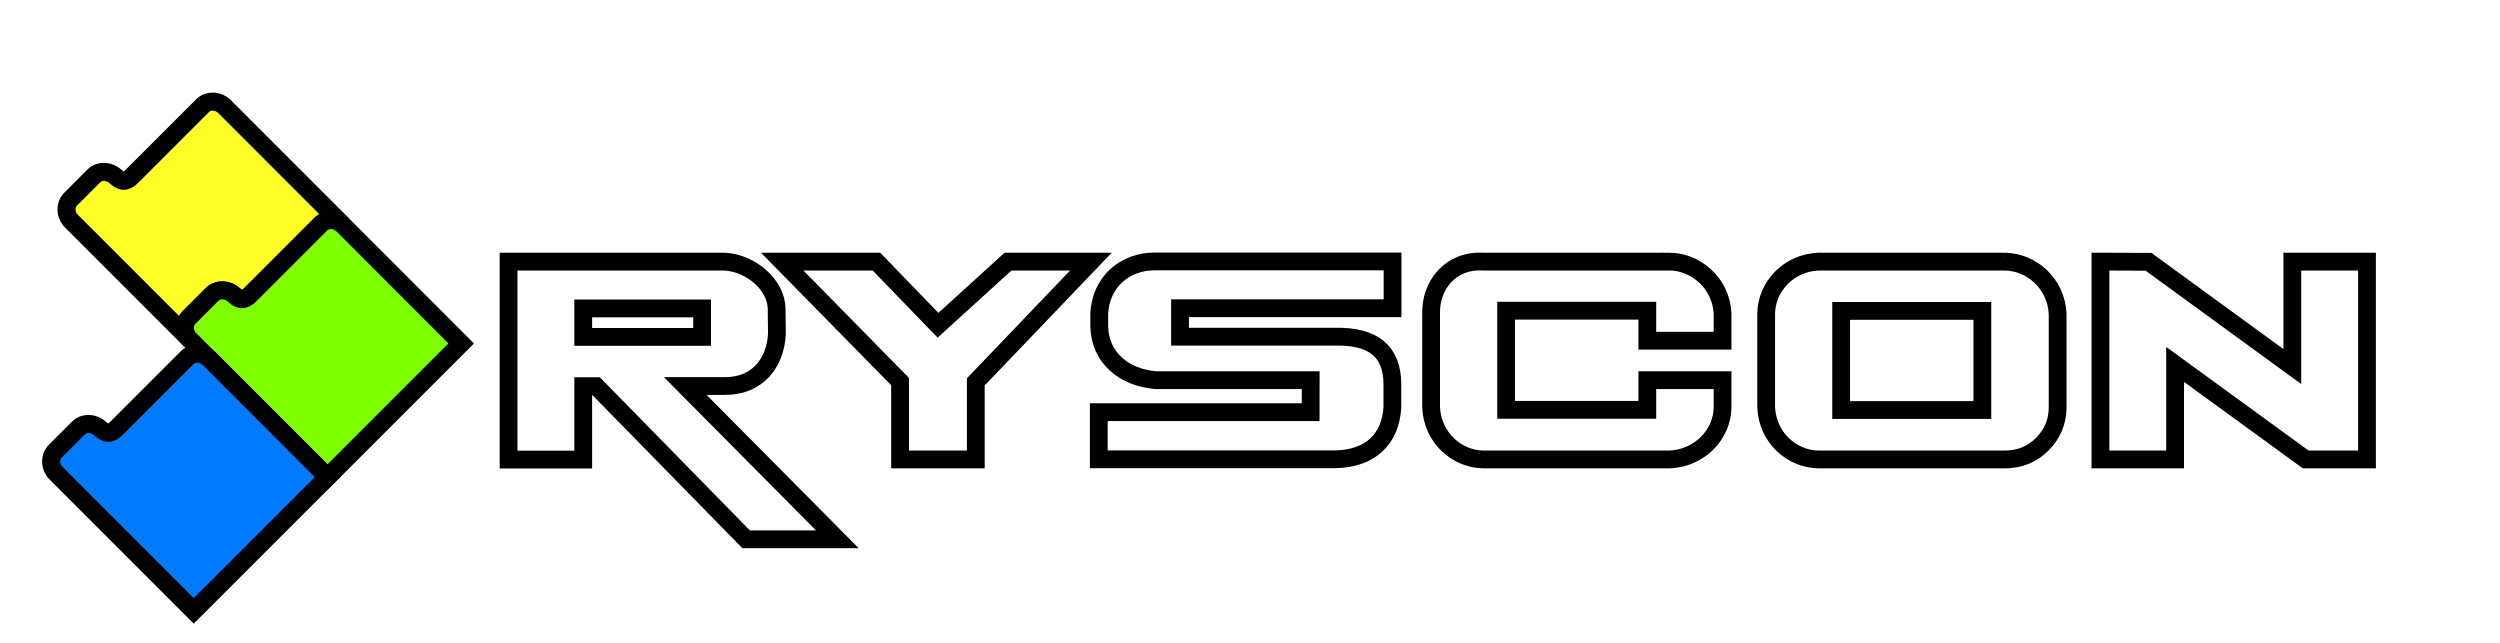 <svg xmlns:dc="http://purl.org/dc/elements/1.1/" xmlns:cc="http://creativecommons.org/ns#" xmlns:rdf="http://www.w3.org/1999/02/22-rdf-syntax-ns#" xmlns:svg="http://www.w3.org/2000/svg" xmlns="http://www.w3.org/2000/svg" xmlns:inkscape="http://www.inkscape.org/namespaces/inkscape" viewBox="0 0 579 149" version="1.1"><defs><filter id="filter6935" inkscape:label="Drop Shadow" color-interpolation-filters="sRGB"><feFlood id="feFlood6937" flood-opacity="0.4" flood-color="rgb(0,0,0)" result="flood"/><feComposite id="feComposite6939" in2="SourceGraphic" in="flood" operator="in" result="composite1"/><feGaussianBlur id="feGaussianBlur6941" stdDeviation="5" result="blur"/><feOffset id="feOffset6943" dx="-8" dy="8" result="offset"/><feComposite id="feComposite6945" in2="offset" in="SourceGraphic" operator="over" result="composite2"/></filter></defs><g transform="translate(0,-903.362)"><g transform="translate(-125.094,502.643)" filter="url(#filter6935)"><g transform="translate(41.193,270.084)"><path d="m141.29 146.16c-0.93-0.03-1.83 0.3-2.5 0.97l-16.16 16.16c-1.17 1.17-2.17 1.88-3.91 0.28-1.52-1.42-3.75-1.53-5.09-0.19l-5.37 5.38c-1.35 1.38-1.27 3.64 0.19 5.09l4.44 4.44 19.38 19.38 3.59 3.59c-1.39-1.45-1.45-3.7-0.12-5.06l5.34-5.34c1.35-1.35 3.6-1.23 5.13 0.19 1.74 1.59 2.71 0.89 3.88-0.28l16.16-16.16c1.3-1.3 3.51-1.29 4.97 0.03l-27.31-27.31c-0.73-0.73-1.67-1.13-2.59-1.16z" style="fill:#ffff28;stroke-miterlimit:4;stroke-width:4.19;stroke:#000"/><path d="m198.71 202.18-30.97 30.97-8.08-8.08-19.38-19.38-4.43-4.43c-1.45-1.45-1.52-3.72-0.18-5.1l5.35-5.35c1.35-1.35 3.58-1.24 5.1 0.18 1.74 1.59 2.73 0.89 3.9-0.28l16.16-16.16c1.35-1.35 3.65-1.28 5.1 0.18z" style="fill:#7fff00;stroke-miterlimit:4;stroke-width:4.19;stroke:#000"/><path d="m167.74 233.14-30.97 30.97-8.08-8.08-19.38-19.38-4.43-4.43c-1.45-1.45-1.52-3.72-0.18-5.1l5.35-5.35c1.35-1.35 3.58-1.24 5.1 0.18 1.74 1.59 2.73 0.89 3.9-0.28l16.16-16.16c1.35-1.35 3.65-1.28 5.1 0.18z" style="fill:#007bff;stroke-miterlimit:4;stroke-width:4.19;stroke:#000"/></g><path d="m436.65 480.77-35.86 0c-7.47-0.63-12.94-5.26-13.11-12.44l0-3.08c0.4-7.28 5.98-12.02 12.9-11.98l55.03 0 0 10.84-49.22 0 0 6.59 35.79 0c8.92-0.22 13.34 3.34 13.39 10.95l0 5.39c-0.44 7.36-5.04 11.85-13.11 12.05l-54.89 0 0-10.91 49.07 0z" style="fill:#fff;stroke-miterlimit:4;stroke-width:4.12;stroke:#000"/><path d="m295.7 464.15-27.53 0 0 6.59 27.53 0zm-24.56 18-2.97 0 0 17.01-17.29 0 0-45.85 50.07 0c6.29 0.4 11.86 5.49 12.01 10.81l0.07 5.95c-0.37 6.88-4.64 12.09-12.05 12.05l-9.18 0 35.22 35.5-21.12 0z" style="fill:#fff;stroke-miterlimit:4;stroke-width:4.12;stroke:#000"/><path d="m519.78 453.31-43.12 0c-7.74-0.45-12.29 5.59-12.12 12.05l0 21.72c0.32 7 5.93 11.97 12.12 12.05l43.12 0c6.97-0.3 12.17-5.78 12.26-12.05l0-6.31-17.43 0 0 6.87-32.7 0 0-22.96 32.7 0 0 6.94 17.43 0 0-6.31c-0.36-7.24-6.46-11.98-12.26-12.01z" style="fill:#fff;stroke-miterlimit:4;stroke-width:4.12;stroke:#000"/><path d="m636.85 477.12 0 22-17.29 0 0-45.81 11.13 0.04 33.31 24.27 0-24.31 17.29 0 0 45.81-14.21 0z" style="fill:#fff;stroke-miterlimit:4;stroke-width:4.12;stroke:#000"/><path d="m597.38 453.31-43.12 0c-6.99 0.3-12.04 5.84-12.12 12.05l0 21.72c0.32 7 5.93 11.97 12.12 12.05l43.12 0c3.44 0 6.34-1.17 8.68-3.51 2.37-2.37 3.58-5.24 3.58-8.54l0-21.72c-0.36-7.03-6.06-11.97-12.26-12.05zm-5.17 34.37-32.7 0 0-22.96 32.7 0z" style="fill:#fff;stroke-miterlimit:4;stroke-width:4.12;stroke:#000"/><path d="m359.09 499.12 0-17.96 26.66-27.85-19.2 0-16.21 14.74-14.26-14.74-21.83 0 27.3 27.78 0 18.04z" style="fill:#fff;stroke-miterlimit:4;stroke-width:4.12;stroke:#000"/></g></g></svg>
